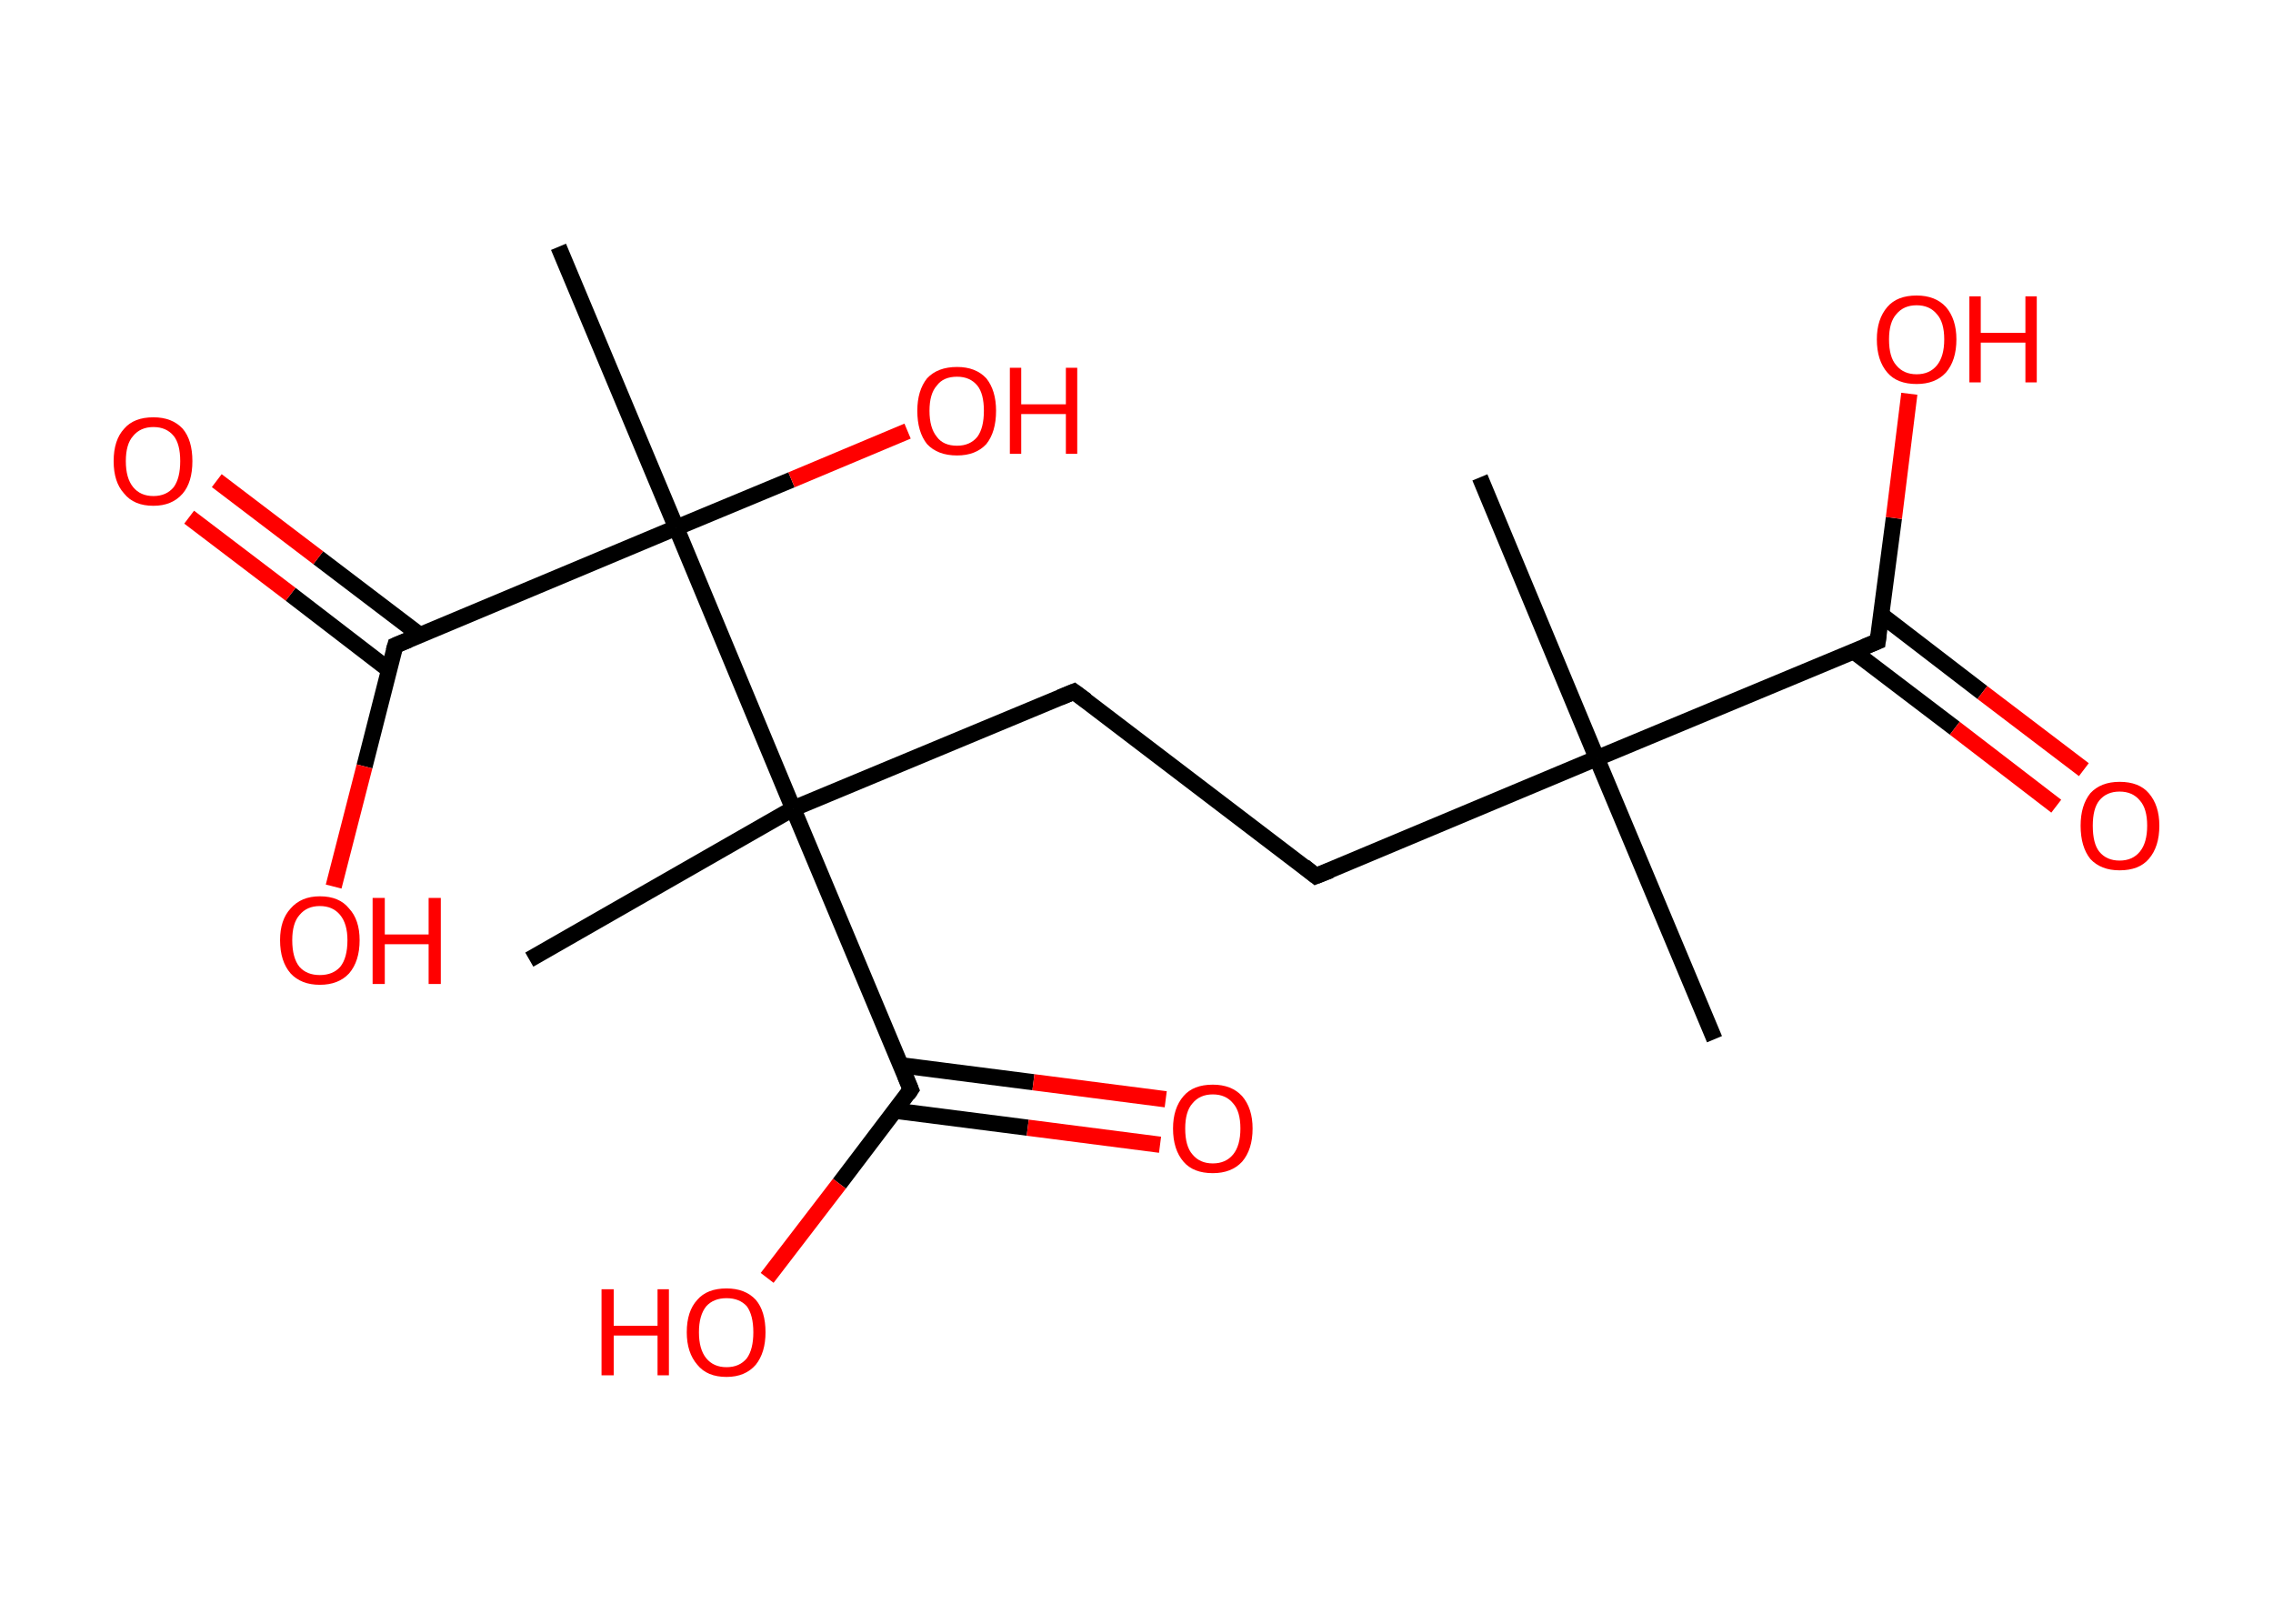 <?xml version='1.0' encoding='ASCII' standalone='yes'?>
<svg xmlns="http://www.w3.org/2000/svg" xmlns:rdkit="http://www.rdkit.org/xml" xmlns:xlink="http://www.w3.org/1999/xlink" version="1.1" baseProfile="full" xml:space="preserve" width="280px" height="200px" viewBox="0 0 280 200">
<!-- END OF HEADER -->
<rect style="opacity:1.0;fill:#FFFFFF;stroke:none" width="280.0" height="200.0" x="0.0" y="0.0"> </rect>
<path class="bond-0 atom-0 atom-1" d="M 211.2,128.0 L 196.7,93.4" style="fill:none;fill-rule:evenodd;stroke:#000000;stroke-width:2.0px;stroke-linecap:butt;stroke-linejoin:miter;stroke-opacity:1"/>
<path class="bond-1 atom-1 atom-2" d="M 196.7,93.4 L 182.3,58.8" style="fill:none;fill-rule:evenodd;stroke:#000000;stroke-width:2.0px;stroke-linecap:butt;stroke-linejoin:miter;stroke-opacity:1"/>
<path class="bond-2 atom-1 atom-3" d="M 196.7,93.4 L 162.1,107.9" style="fill:none;fill-rule:evenodd;stroke:#000000;stroke-width:2.0px;stroke-linecap:butt;stroke-linejoin:miter;stroke-opacity:1"/>
<path class="bond-3 atom-3 atom-4" d="M 162.1,107.9 L 132.3,85.2" style="fill:none;fill-rule:evenodd;stroke:#000000;stroke-width:2.0px;stroke-linecap:butt;stroke-linejoin:miter;stroke-opacity:1"/>
<path class="bond-4 atom-4 atom-5" d="M 132.3,85.2 L 97.7,99.6" style="fill:none;fill-rule:evenodd;stroke:#000000;stroke-width:2.0px;stroke-linecap:butt;stroke-linejoin:miter;stroke-opacity:1"/>
<path class="bond-5 atom-5 atom-6" d="M 97.7,99.6 L 65.2,118.2" style="fill:none;fill-rule:evenodd;stroke:#000000;stroke-width:2.0px;stroke-linecap:butt;stroke-linejoin:miter;stroke-opacity:1"/>
<path class="bond-6 atom-5 atom-7" d="M 97.7,99.6 L 112.2,134.2" style="fill:none;fill-rule:evenodd;stroke:#000000;stroke-width:2.0px;stroke-linecap:butt;stroke-linejoin:miter;stroke-opacity:1"/>
<path class="bond-7 atom-7 atom-8" d="M 110.2,136.8 L 126.6,138.9" style="fill:none;fill-rule:evenodd;stroke:#000000;stroke-width:2.0px;stroke-linecap:butt;stroke-linejoin:miter;stroke-opacity:1"/>
<path class="bond-7 atom-7 atom-8" d="M 126.6,138.9 L 142.9,141.0" style="fill:none;fill-rule:evenodd;stroke:#FF0000;stroke-width:2.0px;stroke-linecap:butt;stroke-linejoin:miter;stroke-opacity:1"/>
<path class="bond-7 atom-7 atom-8" d="M 110.9,131.2 L 127.3,133.3" style="fill:none;fill-rule:evenodd;stroke:#000000;stroke-width:2.0px;stroke-linecap:butt;stroke-linejoin:miter;stroke-opacity:1"/>
<path class="bond-7 atom-7 atom-8" d="M 127.3,133.3 L 143.6,135.4" style="fill:none;fill-rule:evenodd;stroke:#FF0000;stroke-width:2.0px;stroke-linecap:butt;stroke-linejoin:miter;stroke-opacity:1"/>
<path class="bond-8 atom-7 atom-9" d="M 112.2,134.2 L 103.4,145.8" style="fill:none;fill-rule:evenodd;stroke:#000000;stroke-width:2.0px;stroke-linecap:butt;stroke-linejoin:miter;stroke-opacity:1"/>
<path class="bond-8 atom-7 atom-9" d="M 103.4,145.8 L 94.5,157.4" style="fill:none;fill-rule:evenodd;stroke:#FF0000;stroke-width:2.0px;stroke-linecap:butt;stroke-linejoin:miter;stroke-opacity:1"/>
<path class="bond-9 atom-5 atom-10" d="M 97.7,99.6 L 83.3,65.0" style="fill:none;fill-rule:evenodd;stroke:#000000;stroke-width:2.0px;stroke-linecap:butt;stroke-linejoin:miter;stroke-opacity:1"/>
<path class="bond-10 atom-10 atom-11" d="M 83.3,65.0 L 68.8,30.4" style="fill:none;fill-rule:evenodd;stroke:#000000;stroke-width:2.0px;stroke-linecap:butt;stroke-linejoin:miter;stroke-opacity:1"/>
<path class="bond-11 atom-10 atom-12" d="M 83.3,65.0 L 97.5,59.1" style="fill:none;fill-rule:evenodd;stroke:#000000;stroke-width:2.0px;stroke-linecap:butt;stroke-linejoin:miter;stroke-opacity:1"/>
<path class="bond-11 atom-10 atom-12" d="M 97.5,59.1 L 111.8,53.1" style="fill:none;fill-rule:evenodd;stroke:#FF0000;stroke-width:2.0px;stroke-linecap:butt;stroke-linejoin:miter;stroke-opacity:1"/>
<path class="bond-12 atom-10 atom-13" d="M 83.3,65.0 L 48.7,79.5" style="fill:none;fill-rule:evenodd;stroke:#000000;stroke-width:2.0px;stroke-linecap:butt;stroke-linejoin:miter;stroke-opacity:1"/>
<path class="bond-13 atom-13 atom-14" d="M 51.7,78.2 L 39.2,68.7" style="fill:none;fill-rule:evenodd;stroke:#000000;stroke-width:2.0px;stroke-linecap:butt;stroke-linejoin:miter;stroke-opacity:1"/>
<path class="bond-13 atom-13 atom-14" d="M 39.2,68.7 L 26.7,59.2" style="fill:none;fill-rule:evenodd;stroke:#FF0000;stroke-width:2.0px;stroke-linecap:butt;stroke-linejoin:miter;stroke-opacity:1"/>
<path class="bond-13 atom-13 atom-14" d="M 47.9,82.5 L 35.8,73.2" style="fill:none;fill-rule:evenodd;stroke:#000000;stroke-width:2.0px;stroke-linecap:butt;stroke-linejoin:miter;stroke-opacity:1"/>
<path class="bond-13 atom-13 atom-14" d="M 35.8,73.2 L 23.3,63.7" style="fill:none;fill-rule:evenodd;stroke:#FF0000;stroke-width:2.0px;stroke-linecap:butt;stroke-linejoin:miter;stroke-opacity:1"/>
<path class="bond-14 atom-13 atom-15" d="M 48.7,79.5 L 44.9,94.4" style="fill:none;fill-rule:evenodd;stroke:#000000;stroke-width:2.0px;stroke-linecap:butt;stroke-linejoin:miter;stroke-opacity:1"/>
<path class="bond-14 atom-13 atom-15" d="M 44.9,94.4 L 41.1,109.2" style="fill:none;fill-rule:evenodd;stroke:#FF0000;stroke-width:2.0px;stroke-linecap:butt;stroke-linejoin:miter;stroke-opacity:1"/>
<path class="bond-15 atom-1 atom-16" d="M 196.7,93.4 L 231.3,79.0" style="fill:none;fill-rule:evenodd;stroke:#000000;stroke-width:2.0px;stroke-linecap:butt;stroke-linejoin:miter;stroke-opacity:1"/>
<path class="bond-16 atom-16 atom-17" d="M 228.3,80.2 L 240.8,89.7" style="fill:none;fill-rule:evenodd;stroke:#000000;stroke-width:2.0px;stroke-linecap:butt;stroke-linejoin:miter;stroke-opacity:1"/>
<path class="bond-16 atom-16 atom-17" d="M 240.8,89.7 L 253.3,99.3" style="fill:none;fill-rule:evenodd;stroke:#FF0000;stroke-width:2.0px;stroke-linecap:butt;stroke-linejoin:miter;stroke-opacity:1"/>
<path class="bond-16 atom-16 atom-17" d="M 231.7,75.7 L 244.2,85.3" style="fill:none;fill-rule:evenodd;stroke:#000000;stroke-width:2.0px;stroke-linecap:butt;stroke-linejoin:miter;stroke-opacity:1"/>
<path class="bond-16 atom-16 atom-17" d="M 244.2,85.3 L 256.7,94.8" style="fill:none;fill-rule:evenodd;stroke:#FF0000;stroke-width:2.0px;stroke-linecap:butt;stroke-linejoin:miter;stroke-opacity:1"/>
<path class="bond-17 atom-16 atom-18" d="M 231.3,79.0 L 233.3,63.8" style="fill:none;fill-rule:evenodd;stroke:#000000;stroke-width:2.0px;stroke-linecap:butt;stroke-linejoin:miter;stroke-opacity:1"/>
<path class="bond-17 atom-16 atom-18" d="M 233.3,63.8 L 235.2,48.5" style="fill:none;fill-rule:evenodd;stroke:#FF0000;stroke-width:2.0px;stroke-linecap:butt;stroke-linejoin:miter;stroke-opacity:1"/>
<path d="M 163.9,107.2 L 162.1,107.9 L 160.6,106.7" style="fill:none;stroke:#000000;stroke-width:2.0px;stroke-linecap:butt;stroke-linejoin:miter;stroke-opacity:1;"/>
<path d="M 133.8,86.3 L 132.3,85.2 L 130.6,85.9" style="fill:none;stroke:#000000;stroke-width:2.0px;stroke-linecap:butt;stroke-linejoin:miter;stroke-opacity:1;"/>
<path d="M 111.5,132.5 L 112.2,134.2 L 111.8,134.8" style="fill:none;stroke:#000000;stroke-width:2.0px;stroke-linecap:butt;stroke-linejoin:miter;stroke-opacity:1;"/>
<path d="M 50.4,78.8 L 48.7,79.5 L 48.5,80.2" style="fill:none;stroke:#000000;stroke-width:2.0px;stroke-linecap:butt;stroke-linejoin:miter;stroke-opacity:1;"/>
<path d="M 229.6,79.7 L 231.3,79.0 L 231.4,78.2" style="fill:none;stroke:#000000;stroke-width:2.0px;stroke-linecap:butt;stroke-linejoin:miter;stroke-opacity:1;"/>
<path class="atom-8" d="M 144.5 139.0 Q 144.5 136.5, 145.8 135.0 Q 147.0 133.6, 149.4 133.6 Q 151.7 133.6, 153.0 135.0 Q 154.3 136.5, 154.3 139.0 Q 154.3 141.6, 153.0 143.1 Q 151.7 144.5, 149.4 144.5 Q 147.0 144.5, 145.8 143.1 Q 144.5 141.6, 144.5 139.0 M 149.4 143.3 Q 151.0 143.3, 151.9 142.2 Q 152.8 141.1, 152.8 139.0 Q 152.8 136.9, 151.9 135.9 Q 151.0 134.8, 149.4 134.8 Q 147.8 134.8, 146.9 135.9 Q 146.0 136.9, 146.0 139.0 Q 146.0 141.2, 146.9 142.2 Q 147.8 143.3, 149.4 143.3 " fill="#FF0000"/>
<path class="atom-9" d="M 74.1 158.8 L 75.6 158.8 L 75.6 163.3 L 81.0 163.3 L 81.0 158.8 L 82.4 158.8 L 82.4 169.4 L 81.0 169.4 L 81.0 164.5 L 75.6 164.5 L 75.6 169.4 L 74.1 169.4 L 74.1 158.8 " fill="#FF0000"/>
<path class="atom-9" d="M 84.6 164.1 Q 84.6 161.5, 85.9 160.1 Q 87.1 158.7, 89.5 158.7 Q 91.8 158.7, 93.1 160.1 Q 94.3 161.5, 94.3 164.1 Q 94.3 166.6, 93.1 168.1 Q 91.8 169.6, 89.5 169.6 Q 87.1 169.6, 85.9 168.1 Q 84.6 166.6, 84.6 164.1 M 89.5 168.4 Q 91.1 168.4, 92.0 167.3 Q 92.8 166.2, 92.8 164.1 Q 92.8 162.0, 92.0 160.9 Q 91.1 159.9, 89.5 159.9 Q 87.9 159.9, 87.0 160.9 Q 86.1 162.0, 86.1 164.1 Q 86.1 166.2, 87.0 167.3 Q 87.9 168.4, 89.5 168.4 " fill="#FF0000"/>
<path class="atom-12" d="M 113.0 50.6 Q 113.0 48.1, 114.2 46.6 Q 115.5 45.2, 117.9 45.2 Q 120.2 45.2, 121.5 46.6 Q 122.7 48.1, 122.7 50.6 Q 122.7 53.2, 121.5 54.7 Q 120.2 56.1, 117.9 56.1 Q 115.5 56.1, 114.2 54.7 Q 113.0 53.2, 113.0 50.6 M 117.9 54.9 Q 119.5 54.9, 120.4 53.8 Q 121.2 52.7, 121.2 50.6 Q 121.2 48.5, 120.4 47.5 Q 119.5 46.4, 117.9 46.4 Q 116.2 46.4, 115.4 47.5 Q 114.5 48.5, 114.5 50.6 Q 114.5 52.7, 115.4 53.8 Q 116.2 54.9, 117.9 54.9 " fill="#FF0000"/>
<path class="atom-12" d="M 124.4 45.3 L 125.8 45.3 L 125.8 49.8 L 131.3 49.8 L 131.3 45.3 L 132.7 45.3 L 132.7 55.9 L 131.3 55.9 L 131.3 51.0 L 125.8 51.0 L 125.8 55.9 L 124.4 55.9 L 124.4 45.3 " fill="#FF0000"/>
<path class="atom-14" d="M 14.0 56.8 Q 14.0 54.2, 15.3 52.8 Q 16.5 51.4, 18.9 51.4 Q 21.2 51.4, 22.5 52.8 Q 23.7 54.2, 23.7 56.8 Q 23.7 59.4, 22.5 60.8 Q 21.2 62.3, 18.9 62.3 Q 16.5 62.3, 15.3 60.8 Q 14.0 59.4, 14.0 56.8 M 18.9 61.1 Q 20.5 61.1, 21.4 60.0 Q 22.2 58.9, 22.2 56.8 Q 22.2 54.7, 21.4 53.7 Q 20.5 52.6, 18.9 52.6 Q 17.3 52.6, 16.4 53.7 Q 15.5 54.7, 15.5 56.8 Q 15.5 58.9, 16.4 60.0 Q 17.3 61.1, 18.9 61.1 " fill="#FF0000"/>
<path class="atom-15" d="M 34.5 115.8 Q 34.5 113.3, 35.8 111.9 Q 37.1 110.4, 39.4 110.4 Q 41.8 110.4, 43.0 111.9 Q 44.3 113.3, 44.3 115.8 Q 44.3 118.4, 43.0 119.9 Q 41.7 121.3, 39.4 121.3 Q 37.1 121.3, 35.8 119.9 Q 34.5 118.4, 34.5 115.8 M 39.4 120.1 Q 41.0 120.1, 41.9 119.1 Q 42.8 118.0, 42.8 115.8 Q 42.8 113.8, 41.9 112.7 Q 41.0 111.6, 39.4 111.6 Q 37.8 111.6, 36.9 112.7 Q 36.0 113.7, 36.0 115.8 Q 36.0 118.0, 36.9 119.1 Q 37.8 120.1, 39.4 120.1 " fill="#FF0000"/>
<path class="atom-15" d="M 45.9 110.6 L 47.4 110.6 L 47.4 115.1 L 52.8 115.1 L 52.8 110.6 L 54.3 110.6 L 54.3 121.2 L 52.8 121.2 L 52.8 116.3 L 47.4 116.3 L 47.4 121.2 L 45.9 121.2 L 45.9 110.6 " fill="#FF0000"/>
<path class="atom-17" d="M 256.3 101.7 Q 256.3 99.2, 257.5 97.7 Q 258.8 96.3, 261.1 96.3 Q 263.5 96.3, 264.7 97.7 Q 266.0 99.2, 266.0 101.7 Q 266.0 104.3, 264.7 105.8 Q 263.5 107.2, 261.1 107.2 Q 258.8 107.2, 257.5 105.8 Q 256.3 104.3, 256.3 101.7 M 261.1 106.0 Q 262.7 106.0, 263.6 104.9 Q 264.5 103.8, 264.5 101.7 Q 264.5 99.6, 263.6 98.6 Q 262.7 97.5, 261.1 97.5 Q 259.5 97.5, 258.6 98.6 Q 257.8 99.6, 257.8 101.7 Q 257.8 103.9, 258.6 104.9 Q 259.5 106.0, 261.1 106.0 " fill="#FF0000"/>
<path class="atom-18" d="M 231.2 41.8 Q 231.2 39.3, 232.5 37.8 Q 233.7 36.4, 236.1 36.4 Q 238.4 36.4, 239.7 37.8 Q 241.0 39.3, 241.0 41.8 Q 241.0 44.4, 239.7 45.9 Q 238.4 47.3, 236.1 47.3 Q 233.7 47.3, 232.5 45.9 Q 231.2 44.4, 231.2 41.8 M 236.1 46.1 Q 237.7 46.1, 238.6 45.0 Q 239.5 43.9, 239.5 41.8 Q 239.5 39.7, 238.6 38.7 Q 237.7 37.6, 236.1 37.6 Q 234.5 37.6, 233.6 38.7 Q 232.7 39.7, 232.7 41.8 Q 232.7 44.0, 233.6 45.0 Q 234.5 46.1, 236.1 46.1 " fill="#FF0000"/>
<path class="atom-18" d="M 242.6 36.5 L 244.0 36.5 L 244.0 41.0 L 249.5 41.0 L 249.5 36.5 L 250.9 36.5 L 250.9 47.1 L 249.5 47.1 L 249.5 42.2 L 244.0 42.2 L 244.0 47.1 L 242.6 47.1 L 242.6 36.5 " fill="#FF0000"/>
</svg>
